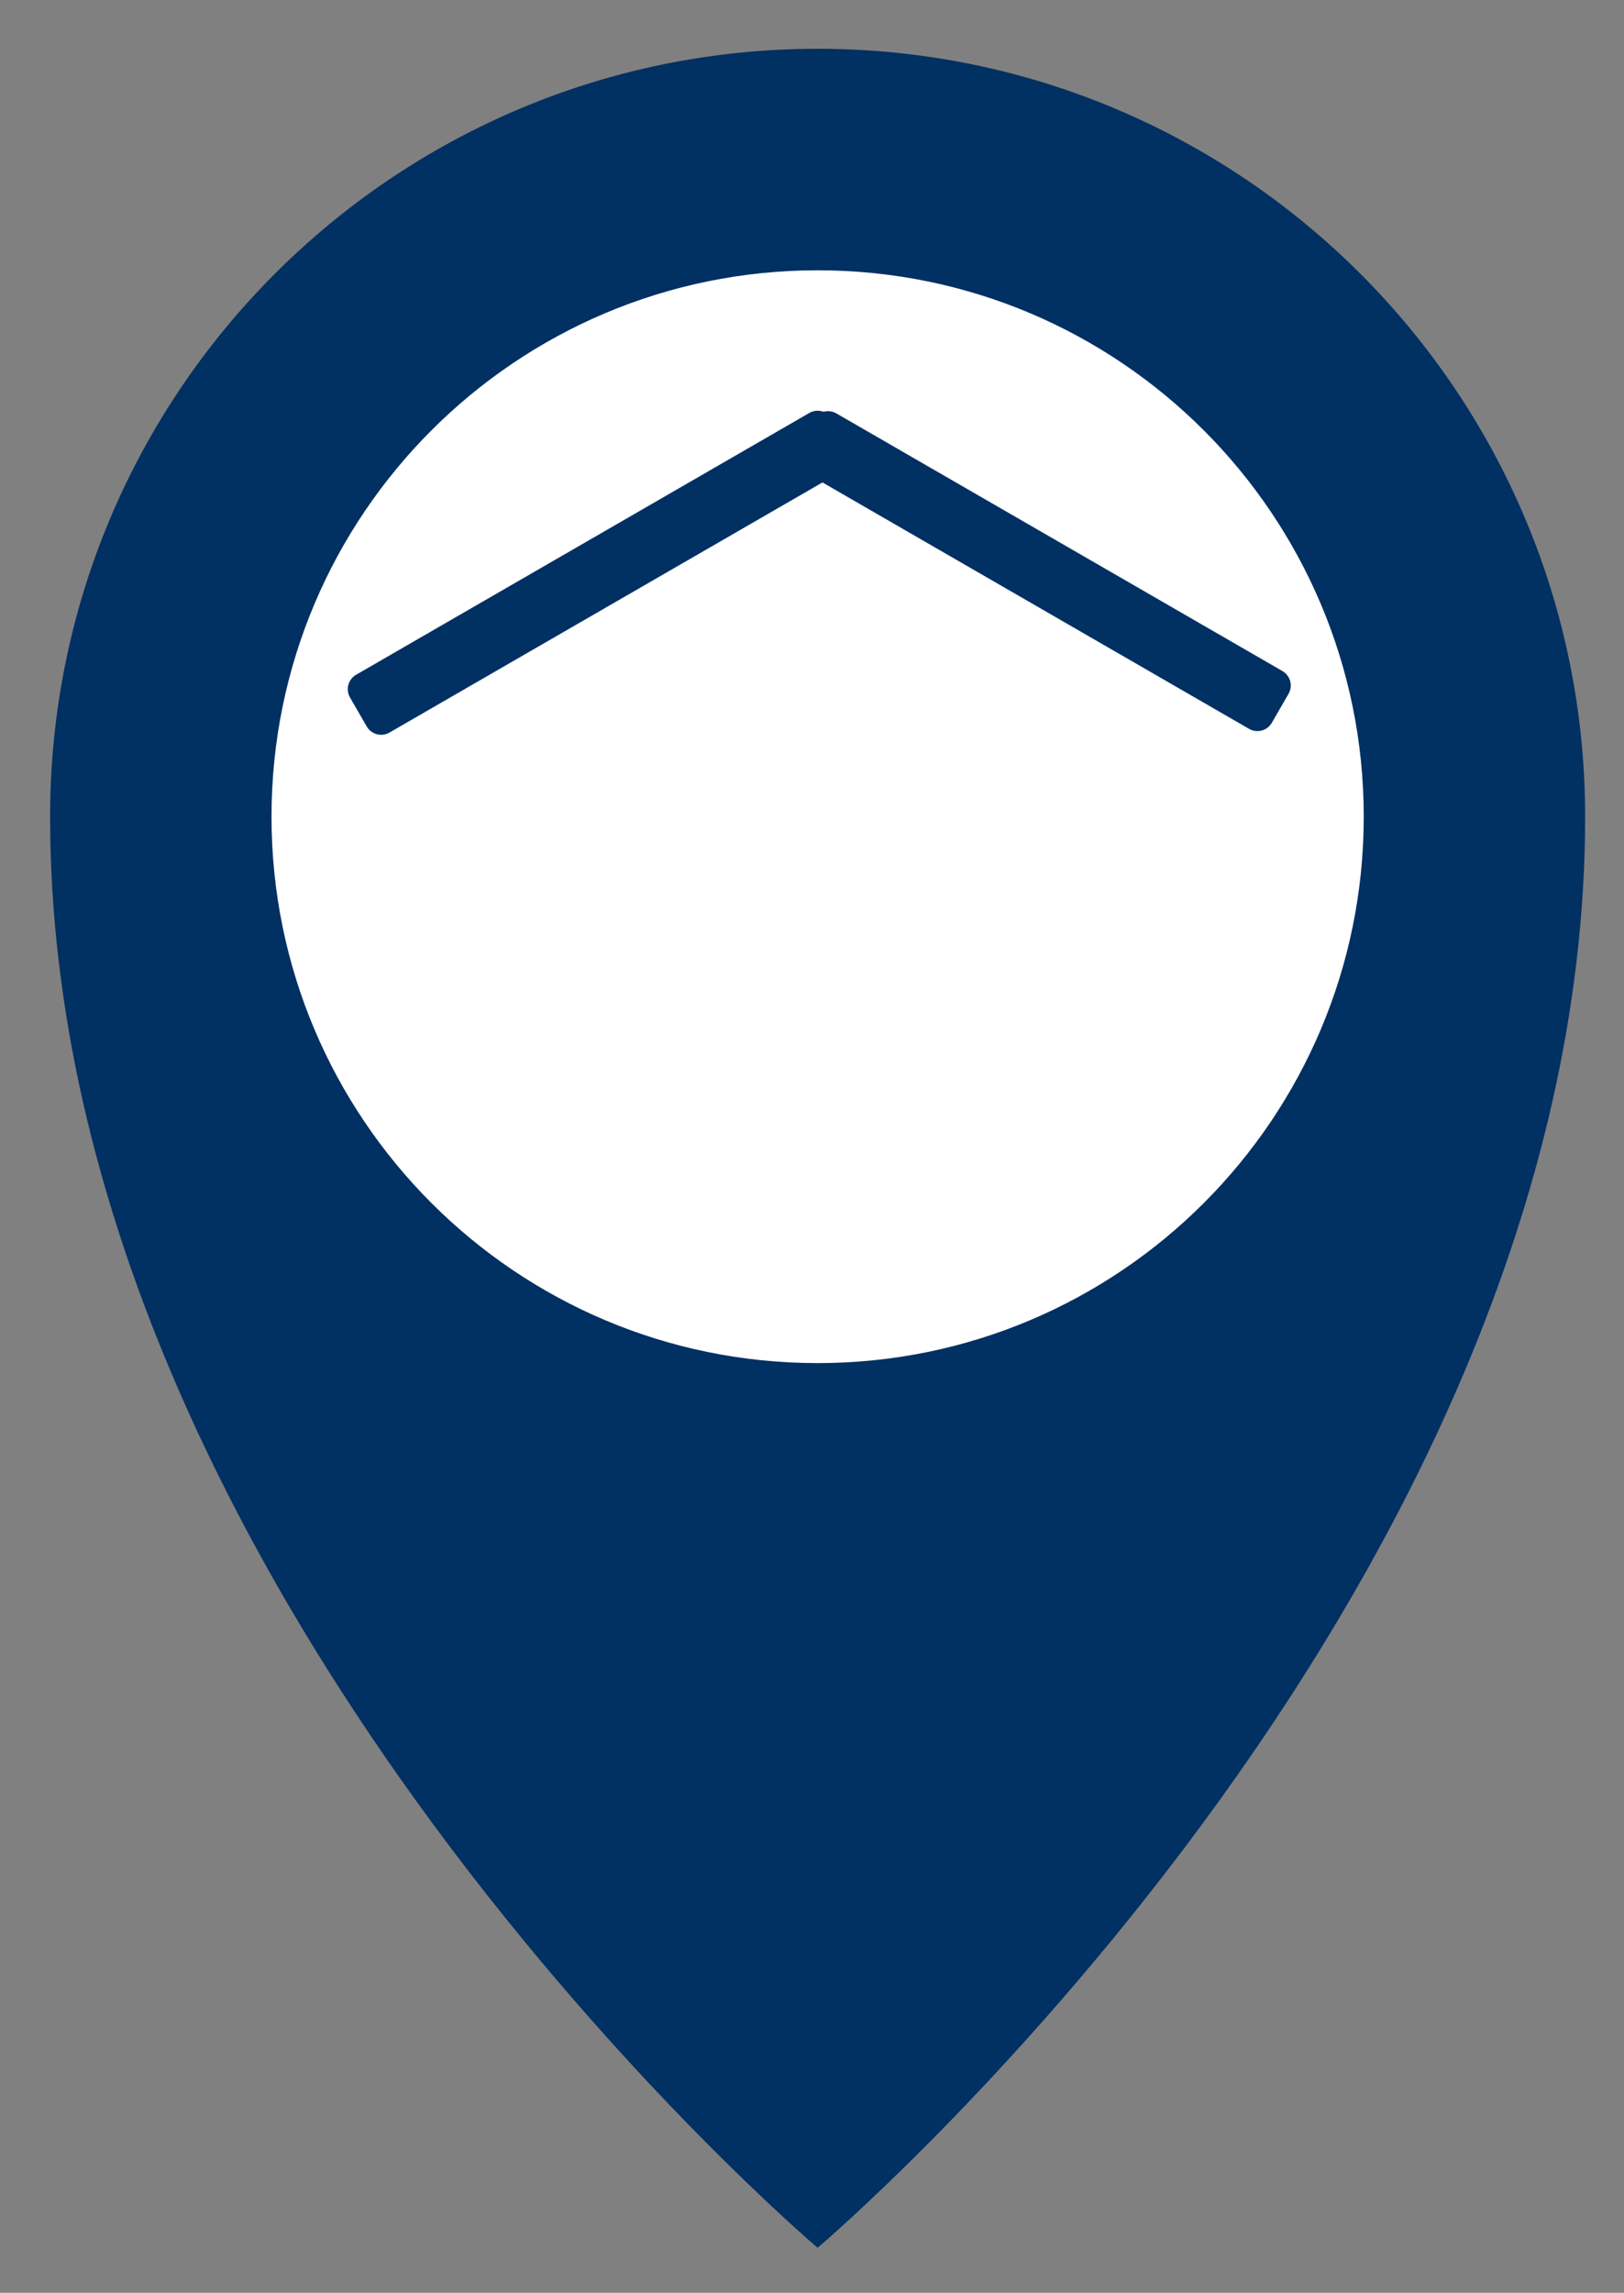 <?xml version="1.0" encoding="UTF-8" standalone="no"?>
<!DOCTYPE svg PUBLIC "-//W3C//DTD SVG 1.1//EN" "http://www.w3.org/Graphics/SVG/1.1/DTD/svg11.dtd">
<svg width="100%" height="100%" viewBox="0 0 433 611" version="1.1" xmlns="http://www.w3.org/2000/svg" xmlns:xlink="http://www.w3.org/1999/xlink" xml:space="preserve" xmlns:serif="http://www.serif.com/" style="fill-rule:evenodd;clip-rule:evenodd;stroke-linejoin:round;stroke-miterlimit:2;">
    <rect x="0" y="0" width="433" height="611" fill="#808080" stroke="none"/>
    <g transform="matrix(1,0,0,1,-282,-194)">
        <path d="M704.638,411.638C704.638,619.836 500,793 500,793C500,793 295.362,619.836 295.362,411.638C295.362,298.62 386.981,207 500,207C613.019,207 704.638,298.62 704.638,411.638Z" style="fill:rgb(1,48,99);fill-rule:nonzero;"/>
        <path d="M645.608,411.638C645.608,492.055 580.417,557.246 500,557.246C419.583,557.246 354.392,492.055 354.392,411.638C354.392,331.221 419.583,266.03 500,266.03C580.417,266.03 645.608,331.221 645.608,411.638Z" style="fill:white;fill-rule:nonzero;"/>
        <g transform="matrix(1.057,0,0,1.057,-22.713,-20.908)">
            <g transform="matrix(1.28,-0.739,1.202,2.082,-15.845,51.239)">
                <path d="M214,199.75C214,198.784 212.725,198 211.154,198L121.846,198C120.275,198 119,198.784 119,199.75L119,203.25C119,204.216 120.275,205 121.846,205L211.154,205C212.725,205 214,204.216 214,203.25L214,199.75Z" style="fill:rgb(1,48,99);"/>
            </g>
            <g transform="matrix(1.261,0.728,-1.202,2.082,583.554,-193.424)">
                <path d="M214,199.75C214,198.784 212.705,198 211.109,198L121.891,198C120.295,198 119,198.784 119,199.75L119,203.25C119,204.216 120.295,205 121.891,205L211.109,205C212.705,205 214,204.216 214,203.25L214,199.75Z" style="fill:rgb(1,48,99);"/>
            </g>
        </g>
    </g>
</svg>
